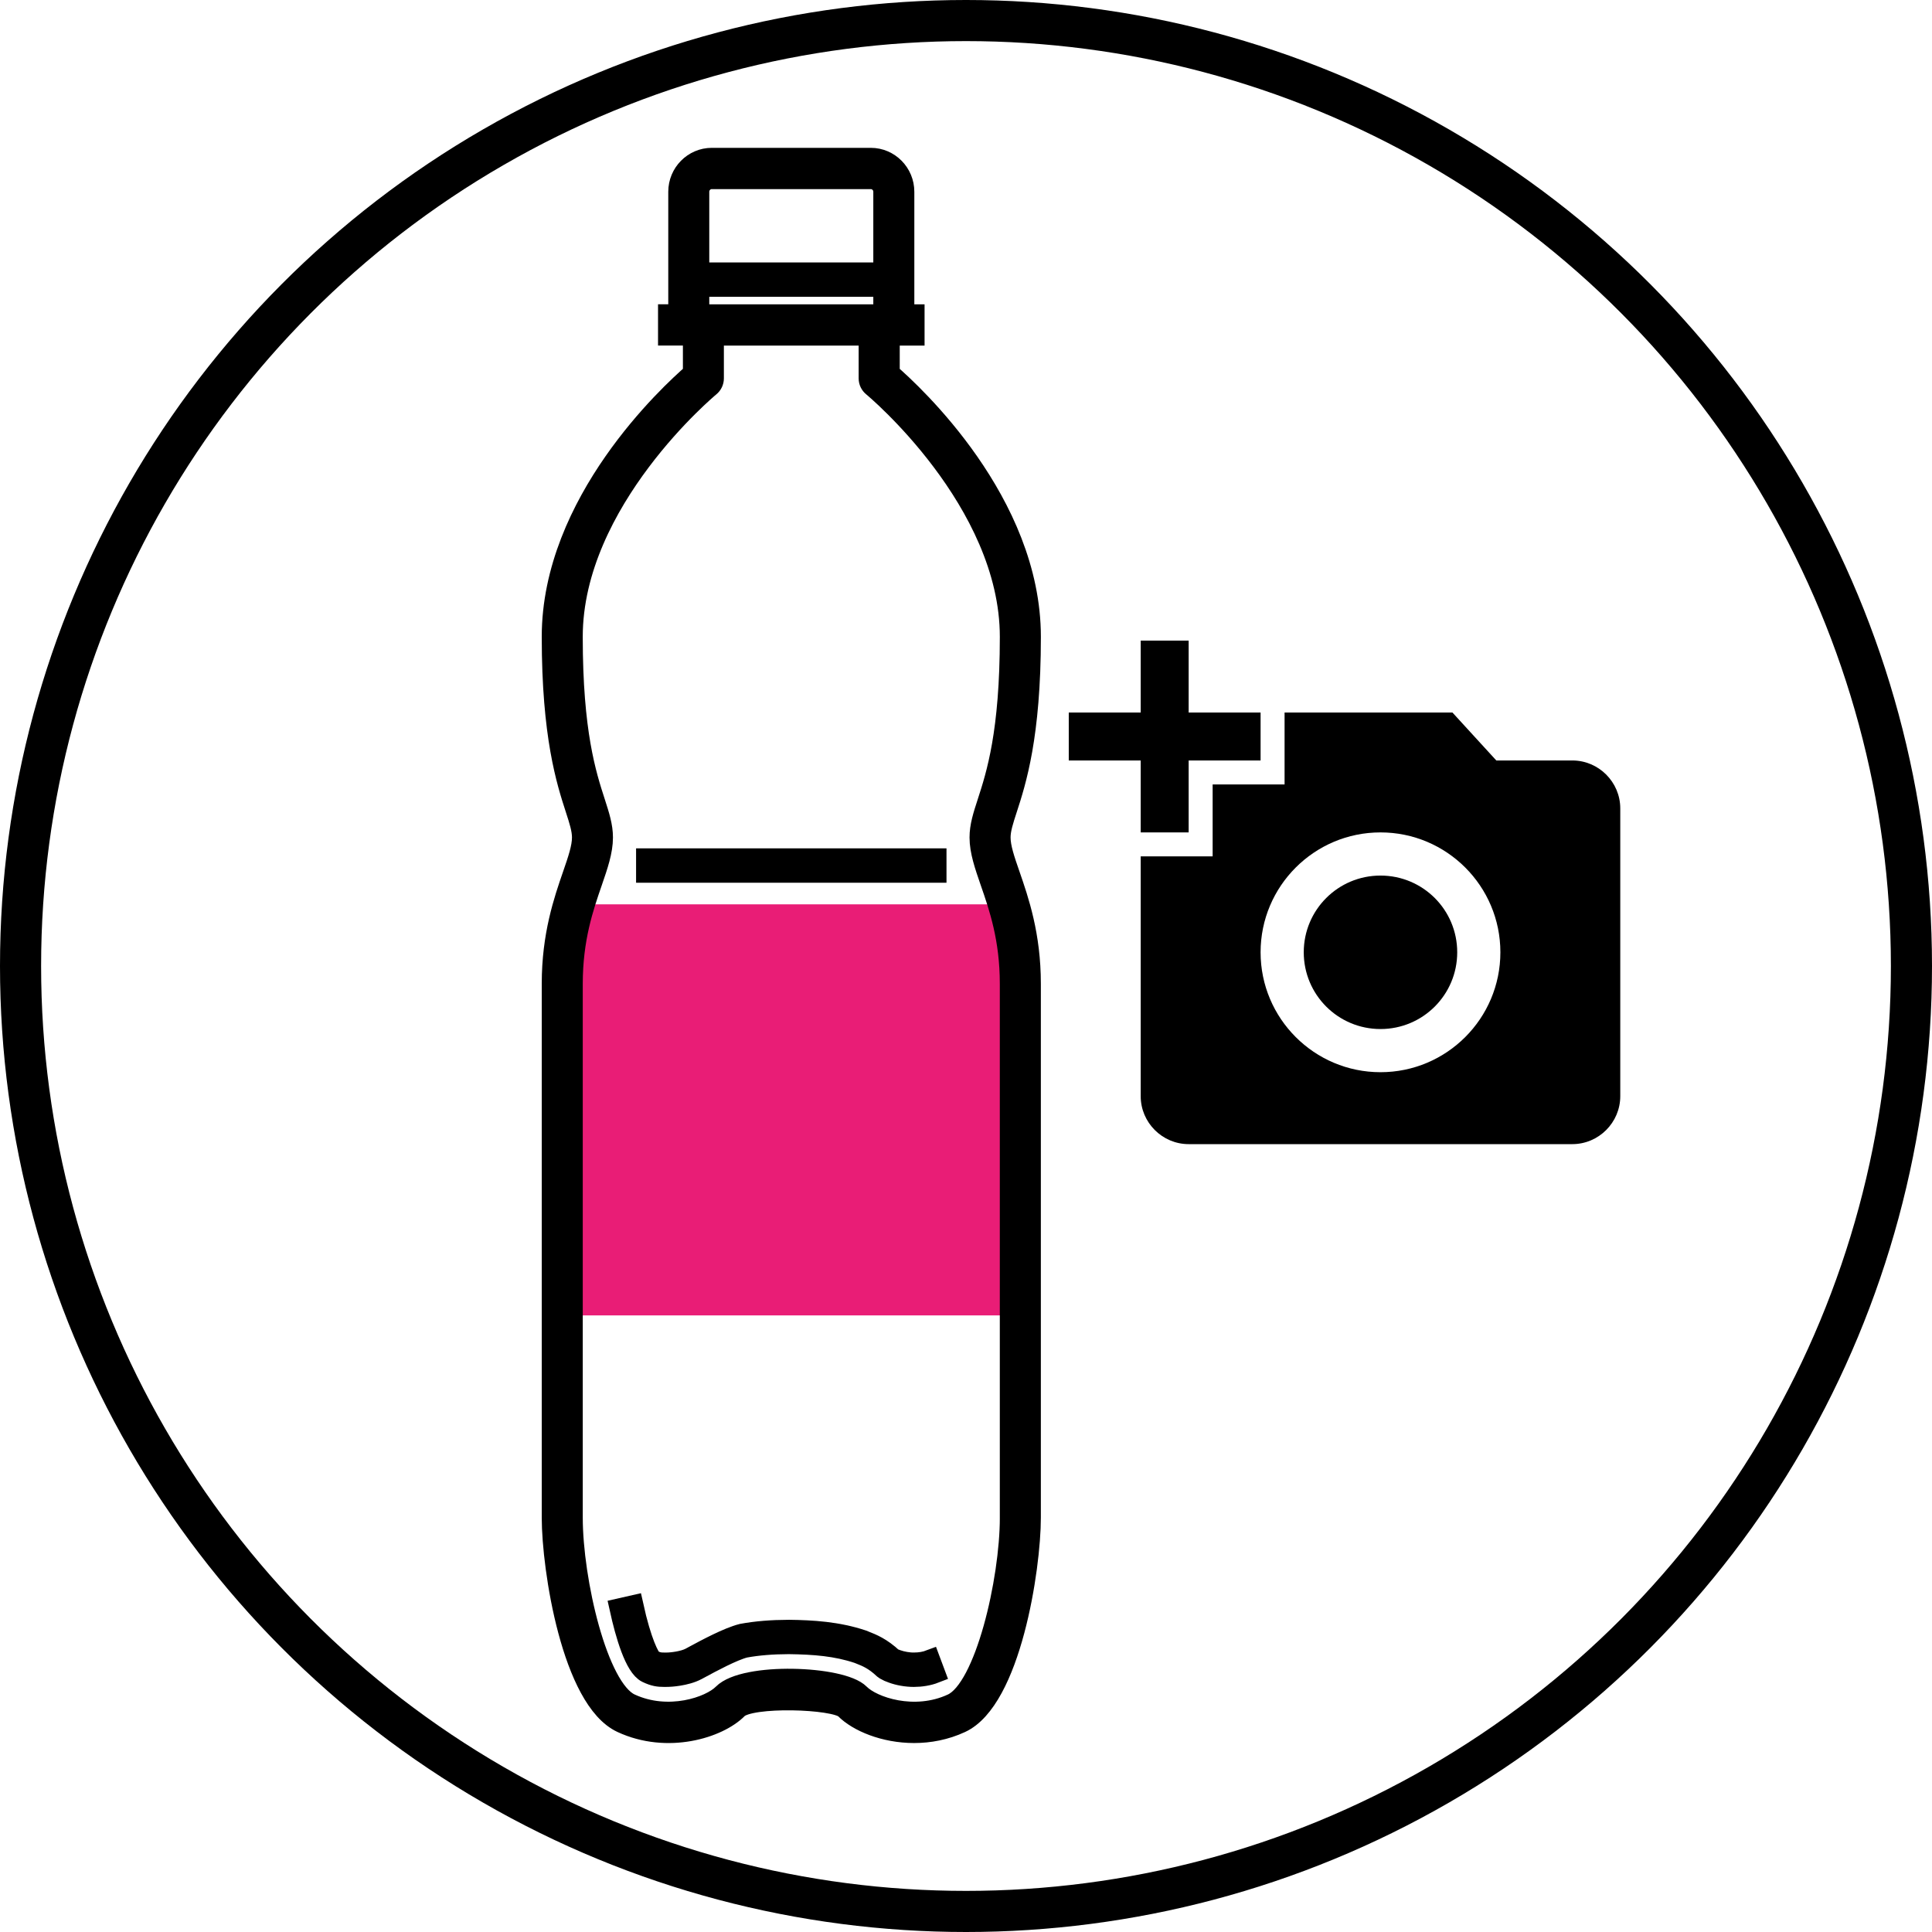 <svg width="94" height="94" viewBox="0 0 94 94" fill="none" xmlns="http://www.w3.org/2000/svg">
<circle cx="47" cy="47" r="46" stroke="black" stroke-width="2"/>
<rect x="27" y="44" width="23" height="20" fill="#E91D76"/>
<path d="M44.479 80.902C44.229 80.91 43.878 80.85 43.632 80.759C43.535 80.726 43.458 80.689 43.443 80.689C42.877 80.161 42.428 79.985 42.068 79.844L41.963 79.802C40.745 79.395 39.525 79.325 38.385 79.31C37.533 79.313 36.793 79.373 36.103 79.5C35.411 79.675 34.336 80.256 33.758 80.568L33.592 80.658C33.255 80.838 32.692 80.895 32.515 80.902L32.39 80.903C32.155 80.904 32.032 80.909 31.759 80.774C31.597 80.682 31.193 79.877 30.805 78.115L30.157 78.262C30.436 79.529 30.89 81.098 31.471 81.38C31.83 81.555 32.057 81.575 32.29 81.575C32.326 81.575 32.362 81.575 32.399 81.575L32.526 81.573C32.56 81.573 33.361 81.542 33.903 81.251L34.073 81.16C34.586 80.883 35.653 80.305 36.244 80.156C36.875 80.041 37.576 79.984 38.383 79.981C39.635 79.999 40.688 80.082 41.738 80.433L41.83 80.469C42.169 80.602 42.52 80.742 42.993 81.183L43.08 81.245C43.168 81.298 43.292 81.353 43.411 81.393C43.719 81.508 44.112 81.576 44.464 81.576C44.811 81.576 45.179 81.516 45.483 81.398L45.248 80.77C45.021 80.856 44.757 80.902 44.479 80.902Z" fill="black" stroke="black"/>
<path d="M48.669 40.748C48.669 40.357 48.805 39.937 48.994 39.356C49.424 38.032 50.143 35.816 50.143 30.984C50.143 24.44 44.411 19.156 43.276 18.173V16.314H44.484V15.306H43.986V9.331C43.986 8.428 43.26 7.693 42.369 7.693H34.632C33.74 7.693 33.014 8.428 33.014 9.331V15.305H32.516V16.313H33.726V18.172C32.59 19.155 26.858 24.439 26.858 30.983C26.858 35.814 27.576 38.031 28.006 39.356C28.194 39.936 28.329 40.355 28.329 40.747C28.329 41.238 28.125 41.83 27.866 42.58C27.441 43.81 26.858 45.496 26.858 47.862V73.842C26.858 76.313 27.836 82.695 30.255 83.815C32.472 84.845 34.949 84.081 35.884 83.134C36.499 82.51 40.614 82.642 41.118 83.134C41.735 83.76 43.029 84.306 44.475 84.306C45.215 84.306 45.996 84.163 46.746 83.815C49.165 82.695 50.142 76.313 50.142 73.842V47.863C50.142 45.497 49.56 43.811 49.134 42.58C48.874 41.831 48.669 41.239 48.669 40.748ZM34.631 8.701H42.368C42.711 8.701 42.99 8.983 42.99 9.331V13.27H34.009V9.331C34.009 8.984 34.288 8.701 34.631 8.701ZM34.009 13.942H42.99V15.306H34.009V13.942ZM49.146 73.843C49.146 76.891 47.937 82.154 46.329 82.899C44.488 83.754 42.445 83.055 41.82 82.421C40.944 81.537 36.224 81.365 35.178 82.421C34.554 83.053 32.513 83.754 30.669 82.898C29.062 82.153 27.854 76.891 27.854 73.841V47.863C27.854 45.667 28.381 44.14 28.805 42.913C29.083 42.107 29.323 41.41 29.323 40.748C29.323 40.196 29.158 39.687 28.95 39.042C28.513 37.693 27.853 35.654 27.853 30.984C27.853 24.361 34.469 18.855 34.535 18.801C34.652 18.705 34.72 18.561 34.72 18.409V16.314H42.277V18.409C42.277 18.561 42.345 18.705 42.463 18.801C42.53 18.855 49.146 24.362 49.146 30.984C49.146 35.654 48.484 37.693 48.047 39.042C47.837 39.687 47.672 40.196 47.672 40.748C47.672 41.41 47.914 42.107 48.192 42.913C48.618 44.14 49.145 45.667 49.145 47.863V73.844H49.146V73.843Z" fill="black" stroke="black"/>
<path d="M45.551 41.776H31.448V42.449H45.551V41.776Z" fill="black" stroke="black"/>
<path d="M55.5 34.667V31.167H57.833V34.667H61.333V37H57.833V40.5H55.5V37H52V34.667H55.5ZM59 41.667V38.167H62.5V34.667H70.667L72.802 37H76.5C77.783 37 78.833 38.05 78.833 39.333V53.333C78.833 54.617 77.783 55.667 76.5 55.667H57.833C56.55 55.667 55.5 54.617 55.5 53.333V41.667H59ZM67.167 52.167C70.387 52.167 73 49.553 73 46.333C73 43.113 70.387 40.5 67.167 40.5C63.947 40.5 61.333 43.113 61.333 46.333C61.333 49.553 63.947 52.167 67.167 52.167ZM63.433 46.333C63.433 48.398 65.102 50.067 67.167 50.067C69.232 50.067 70.9 48.398 70.9 46.333C70.9 44.268 69.232 42.6 67.167 42.6C65.102 42.6 63.433 44.268 63.433 46.333Z" fill="black"/>
</svg>
